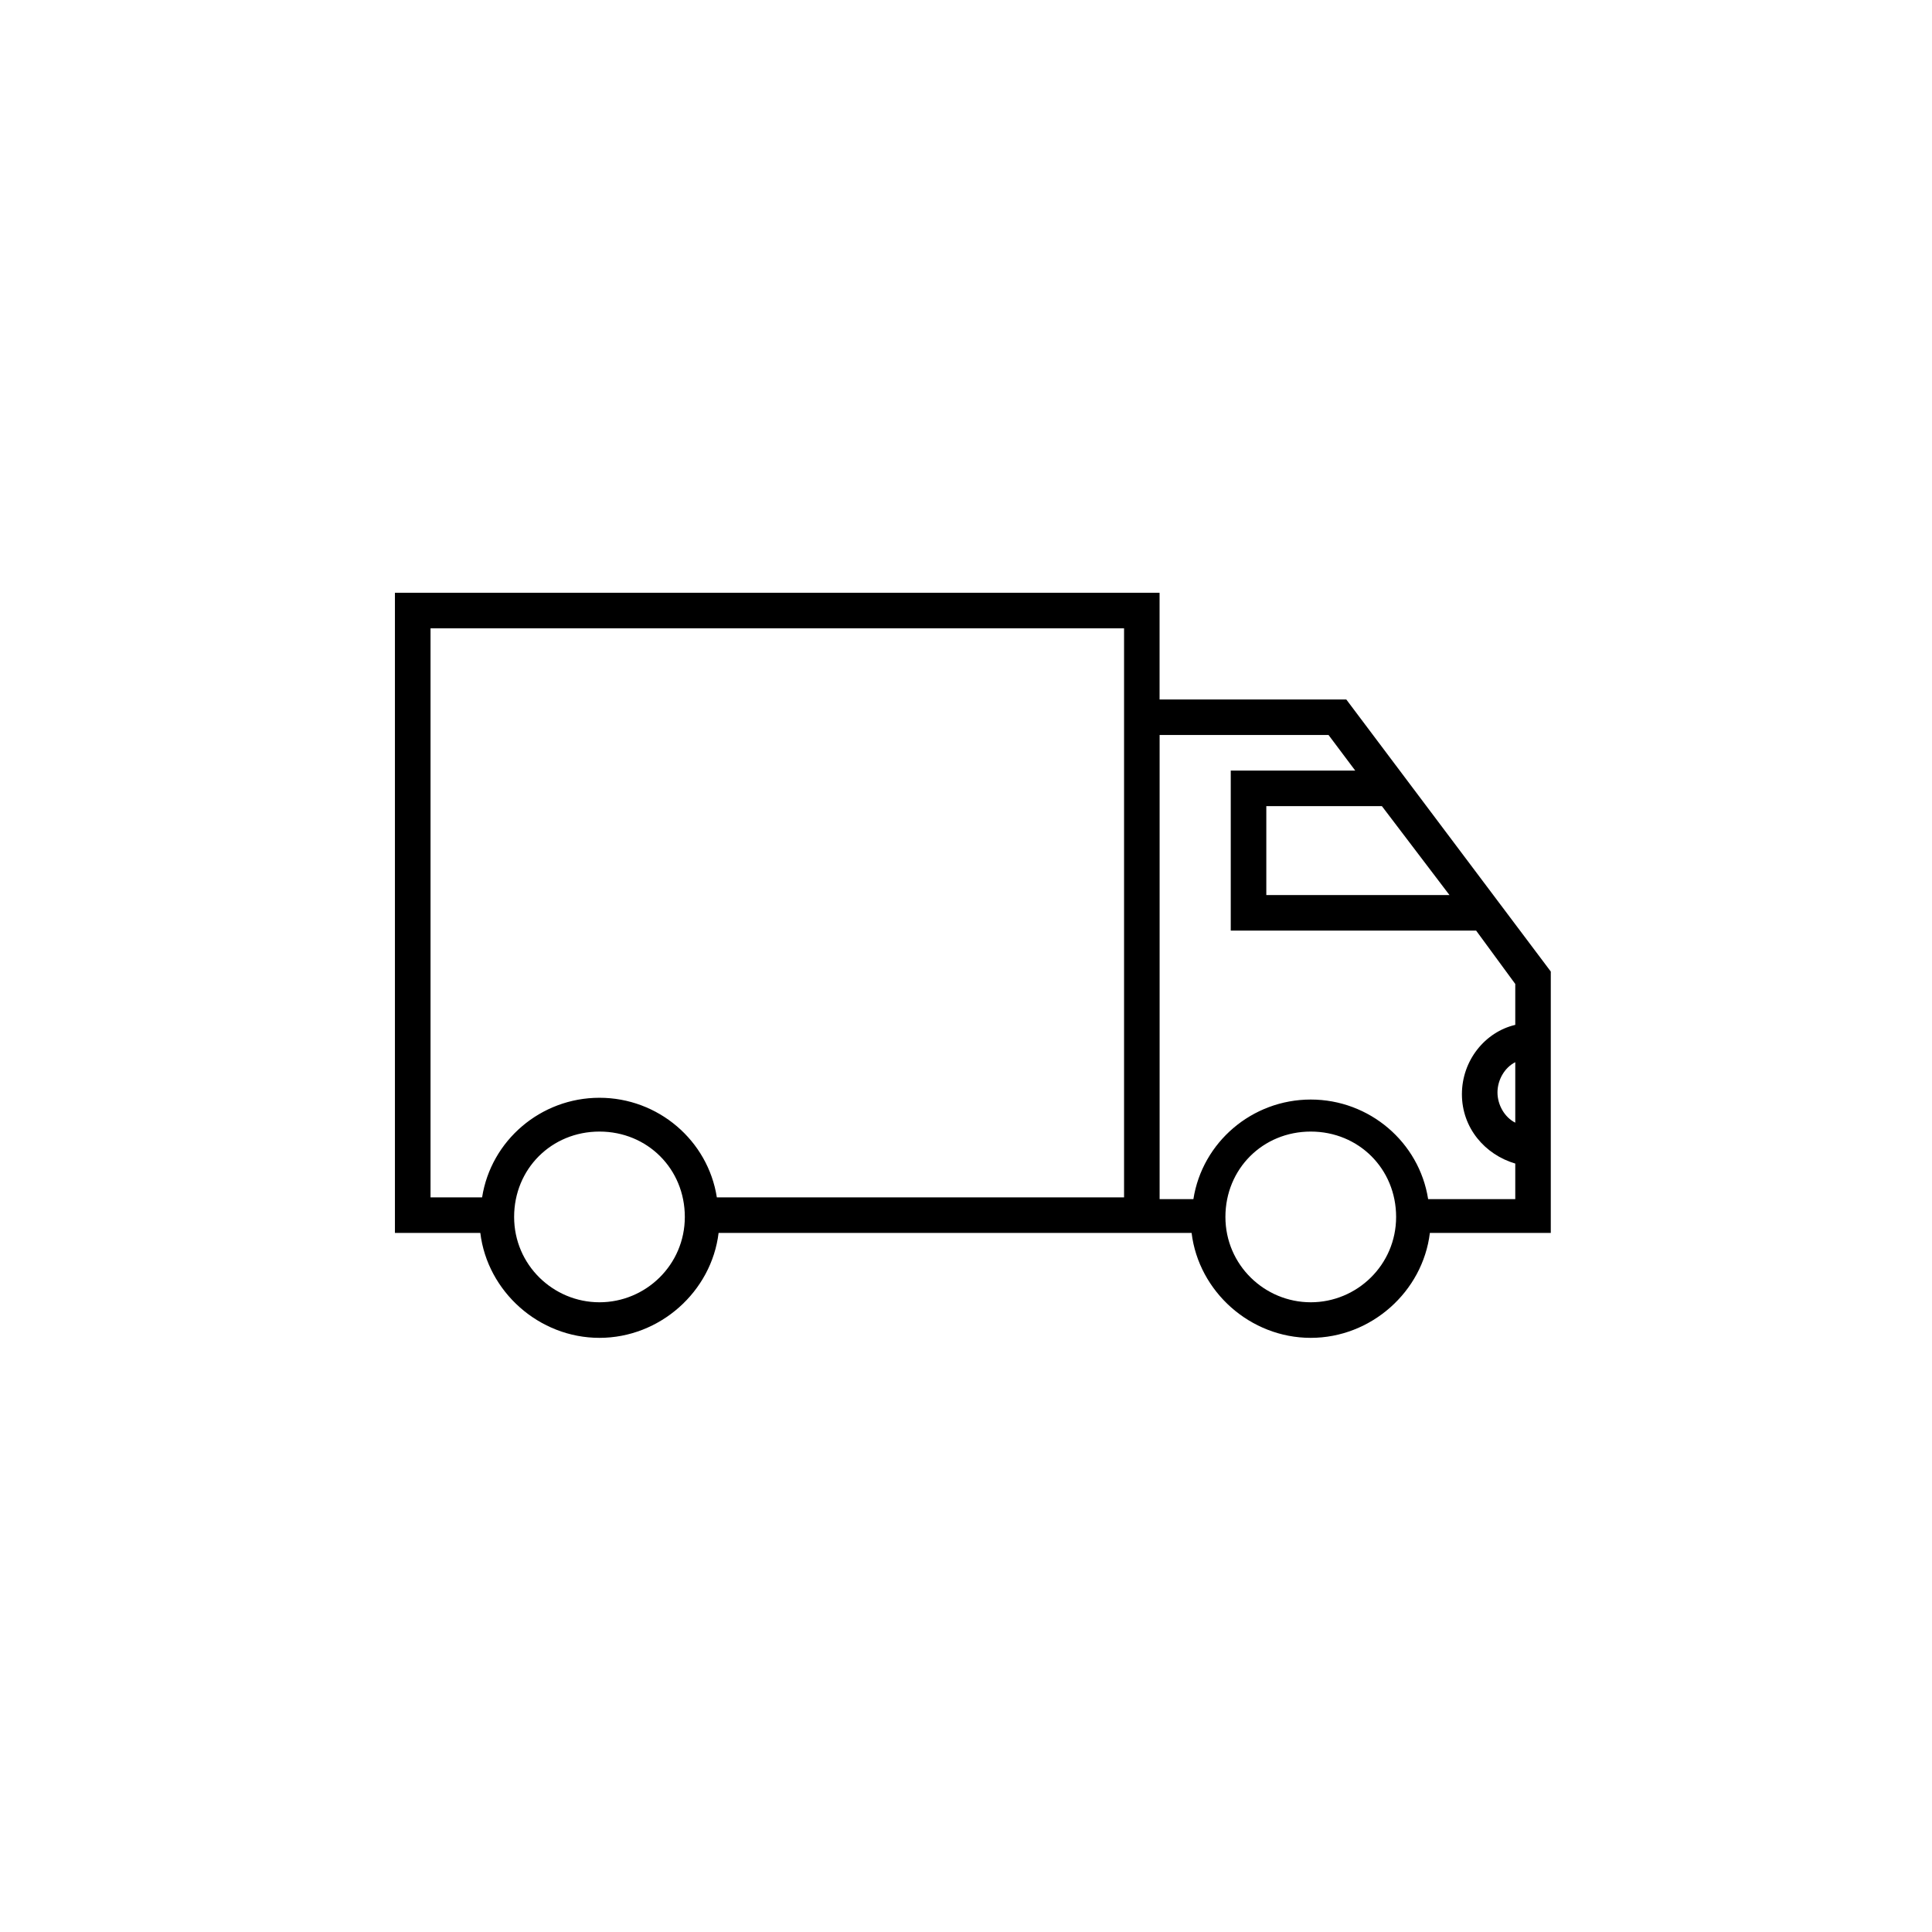 <svg width="140" height="140" viewBox="0 0 140 140" xmlns="http://www.w3.org/2000/svg"><title>terms/step05</title><desc>Created with Sketch.</desc><path d="M28.621 89.343h6.185c.515 4.252 4.252 7.603 8.633 7.603 4.381 0 8.118-3.35 8.633-7.603h34.276c.515 4.252 4.252 7.603 8.633 7.603 4.381 0 8.118-3.35 8.633-7.603h8.762v-18.942l-14.819-19.715h-13.53v-7.731h-55.409v46.389zm14.819 5.025c-3.35 0-6.185-2.706-6.185-6.185 0-3.479 2.706-6.185 6.185-6.185 3.479 0 6.185 2.706 6.185 6.185 0 3.479-2.835 6.185-6.185 6.185zm51.543 0c-3.35 0-6.185-2.706-6.185-6.185 0-3.479 2.706-6.185 6.185-6.185 3.479 0 6.185 2.706 6.185 6.185 0 3.479-2.835 6.185-6.185 6.185zm14.819-13.015c-.773-.387-1.289-1.289-1.289-2.191 0-.902.515-1.804 1.289-2.191v4.381zm-4.768-16.494h-13.272v-6.443h8.376l4.897 6.443zm-8.762-11.597l1.933 2.577h-9.02v11.597h17.782l2.835 3.866v2.964c-2.191.515-3.866 2.577-3.866 5.025 0 2.448 1.675 4.381 3.866 5.025v2.577h-6.314c-.644-4.123-4.252-7.216-8.505-7.216-4.252 0-7.86 3.093-8.505 7.216h-2.448v-33.632h12.242zm-65.073-7.731h50.255v41.234h-29.509c-.644-4.123-4.252-7.216-8.505-7.216-4.252 0-7.86 3.093-8.505 7.216h-3.737v-41.235z" fill-rule="nonzero" fill="#000"/></svg>
